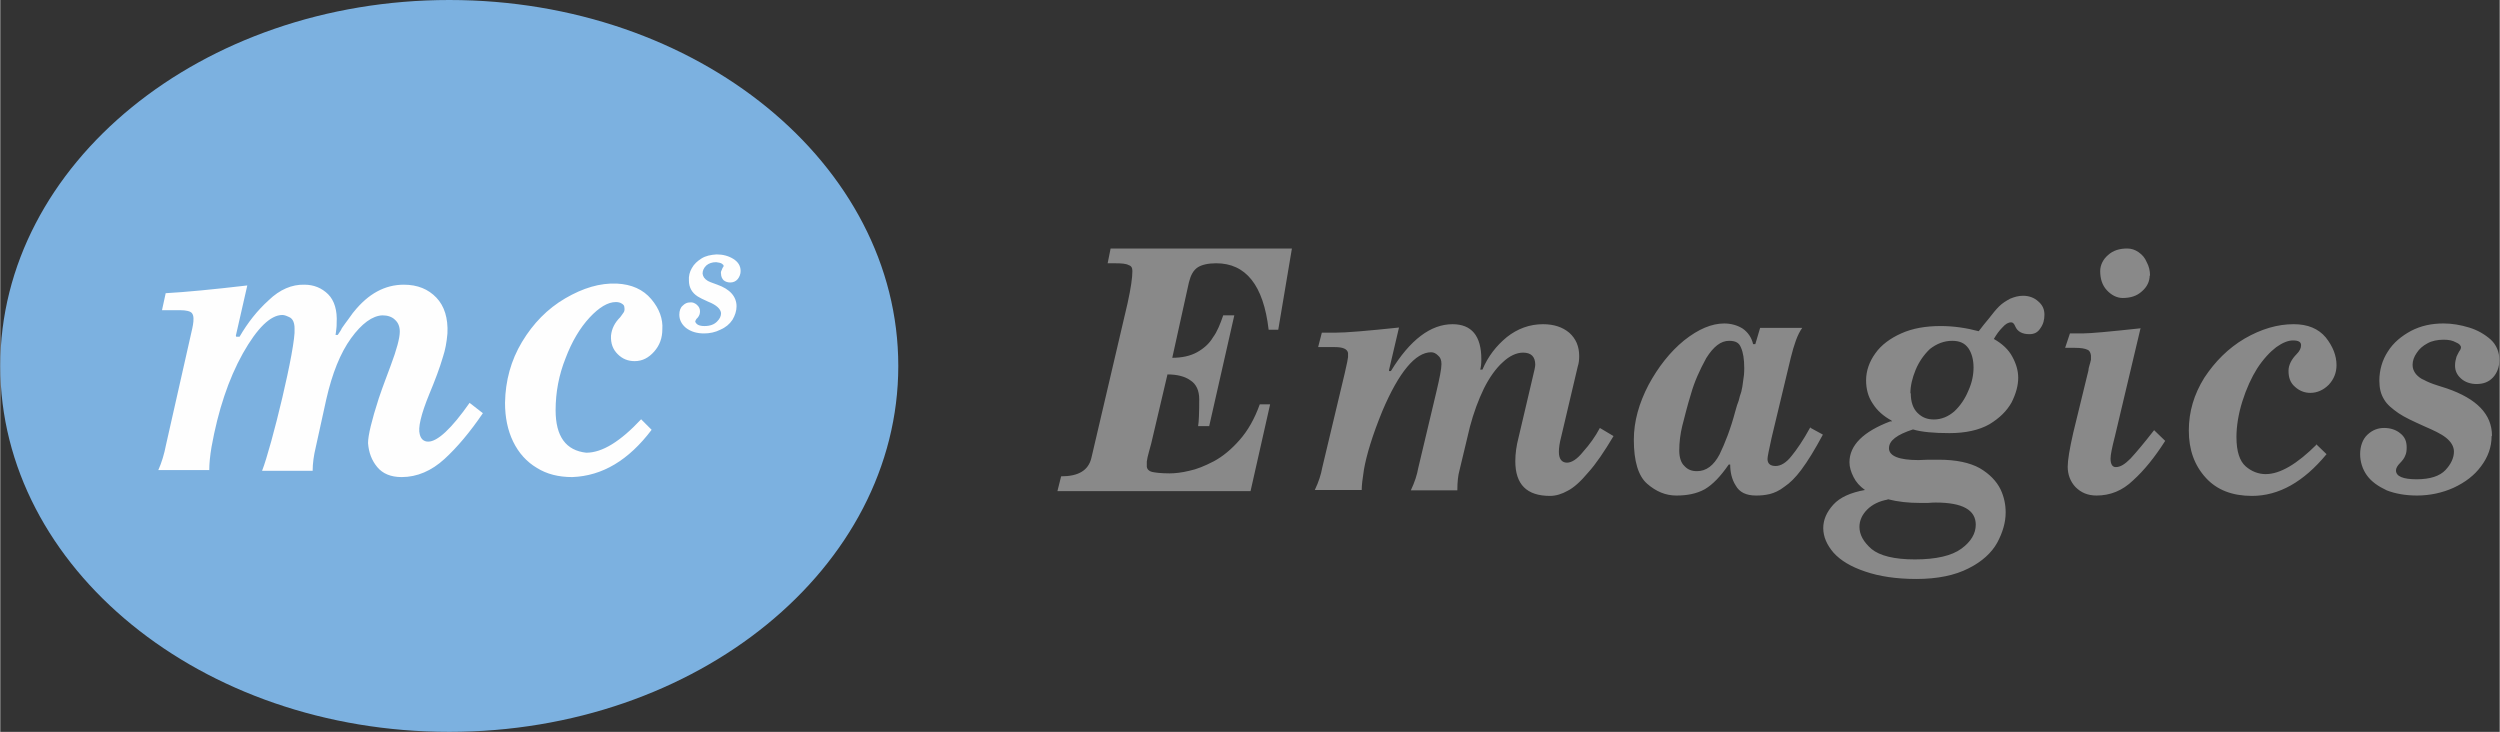 <?xml version="1.0" encoding="UTF-8"?>
<!DOCTYPE svg PUBLIC "-//W3C//DTD SVG 1.1//EN" "http://www.w3.org/Graphics/SVG/1.1/DTD/svg11.dtd">
<!-- Creator: CorelDRAW X6 -->
<svg xmlns="http://www.w3.org/2000/svg" xml:space="preserve" width="54.594mm" height="15.982mm" version="1.1" style="shape-rendering:geometricPrecision; text-rendering:geometricPrecision; image-rendering:optimizeQuality; fill-rule:evenodd; clip-rule:evenodd"
viewBox="0 0 6769 1982"
 xmlns:xlink="http://www.w3.org/1999/xlink">
 <rect x="0" y="0" width="6769" height="1982" fill="#333333" stroke="none"/>
 <defs>
  <style type="text/css">
   <![CDATA[
    .fil0 {fill:#7CB1E0}
    .fil2 {fill:#898989;fill-rule:nonzero}
    .fil1 {fill:#FEFEFE;fill-rule:nonzero}
   ]]>
  </style>
 </defs>
 <g id="Слой_x0020_1">
  <g id="_193252352">
   <path class="fil0" d="M1216 0c672,0 1216,444 1216,991 0,547 -545,991 -1216,991 -672,0 -1216,-444 -1216,-991 0,-547 545,-991 1216,-991z"/>
   <g>
    <path class="fil1" d="M639 912l9 0c22,-38 48,-71 79,-99 30,-29 63,-43 97,-42 25,0 47,9 64,26 17,17 25,44 23,78 0,5 0,11 -1,17 -1,6 -1,11 -2,15l6 0c2,-3 4,-6 6,-9 2,-3 4,-6 5,-9 5,-7 11,-16 18,-25 7,-9 11,-16 14,-19 40,-50 85,-74 136,-74 37,0 66,12 88,35 22,23 32,56 30,97 -2,24 -6,45 -12,63 -9,31 -22,65 -37,101 -23,56 -31,92 -26,109 3,13 11,20 23,20 25,0 63,-35 112,-105l36 28c-34,50 -69,92 -104,124 -35,32 -74,49 -116,49 -29,0 -51,-9 -66,-27 -15,-18 -23,-39 -25,-65 0,-21 10,-62 29,-121 7,-20 12,-35 16,-45 4,-10 9,-24 16,-43 17,-45 25,-76 25,-93 0,-13 -4,-24 -13,-32 -8,-8 -20,-12 -34,-12 -27,1 -56,22 -85,62 -29,40 -51,95 -67,165l-29 132c-5,21 -8,42 -8,62l-137 0c25,-63 92,-337 88,-385 0,-15 -4,-25 -12,-30 -8,-4 -15,-7 -21,-7 -32,0 -68,35 -107,104 -39,70 -67,154 -85,254 -4,24 -6,45 -6,62l-138 0c9,-20 16,-43 21,-69l65 -288c3,-17 16,-55 5,-68 -4,-5 -15,-8 -32,-8l-49 0 10 -46c54,-3 127,-10 221,-21l-31 136zm1096 223l29 29c-62,82 -133,125 -215,128 -37,0 -69,-8 -96,-25 -27,-16 -49,-40 -64,-71 -15,-31 -22,-66 -22,-105 1,-60 16,-115 46,-165 30,-50 69,-90 117,-118 48,-28 94,-42 140,-40 40,2 71,16 93,42 22,26 32,54 30,82 0,23 -7,43 -22,60 -15,17 -32,26 -53,26 -18,0 -33,-6 -46,-19 -13,-13 -19,-29 -18,-50 2,-19 10,-35 25,-50 4,-5 7,-10 10,-14 2,-4 2,-9 1,-14 0,-3 -2,-6 -7,-9 -5,-3 -10,-4 -16,-4 -21,0 -45,14 -71,42 -26,28 -48,65 -65,110 -18,45 -27,92 -27,141 0,71 28,109 83,115 43,0 92,-30 149,-91z"/>
    <path class="fil1" d="M1994 829c0,13 -4,25 -11,37 -8,12 -19,21 -33,27 -14,7 -29,10 -44,10 -20,0 -36,-5 -49,-15 -12,-10 -18,-22 -18,-36 0,-10 3,-19 9,-24 6,-6 12,-9 20,-9 7,-1 13,2 18,6 6,5 9,11 9,18 0,7 -2,12 -6,17 -3,3 -5,5 -5,6 -1,2 -2,4 -2,5 3,8 11,12 25,12 15,0 26,-4 34,-12 8,-8 11,-15 11,-23 -1,-11 -12,-22 -35,-31 -14,-6 -23,-11 -28,-14 -16,-10 -24,-25 -24,-43 -1,-12 2,-24 8,-34 6,-11 15,-19 26,-26 11,-7 25,-10 41,-11 17,0 32,4 45,12 13,8 20,19 20,33 0,8 -3,16 -8,22 -5,6 -12,9 -20,9 -7,0 -13,-2 -18,-6 -4,-4 -7,-10 -7,-17 -1,-4 0,-8 2,-11 0,-1 1,-2 1,-3 1,-1 1,-3 2,-4 1,-1 2,-2 2,-4 0,-2 -2,-4 -5,-6 -3,-2 -8,-3 -15,-4 -11,0 -20,3 -27,9 -7,7 -10,14 -10,22 1,8 5,14 13,19 3,2 12,6 27,11 34,12 52,32 52,59z"/>
   </g>
  </g>
  <path class="fil2" d="M2863 1329m635 -656l-37 220 -26 0c-14,-121 -62,-180 -142,-180 -22,0 -39,4 -50,11 -12,8 -19,21 -24,41l-45 204c26,0 49,-5 67,-15 18,-10 33,-23 43,-40 12,-16 20,-37 28,-60l30 0 -68 300 -30 0c2,-11 3,-36 3,-73 0,-23 -8,-41 -24,-51 -15,-11 -37,-16 -62,-16l-44 187c-1,4 -3,12 -6,22 -3,11 -5,19 -6,27l0 14c1,7 6,12 14,14 9,2 25,4 48,4 14,0 33,-2 53,-7 20,-4 42,-13 67,-26 24,-13 47,-32 69,-57 23,-26 41,-58 55,-97l28 0 -53 235 -523 0 10 -40c47,0 74,-16 82,-50l98 -419c9,-41 13,-69 13,-87 0,-9 -3,-14 -10,-16 -7,-4 -19,-5 -38,-5l-19 0 8 -40 491 0zm63 656m200 -324l5 0c52,-85 108,-127 167,-127 52,0 78,32 78,95 0,12 -1,21 -3,28l6 0c15,-36 38,-65 66,-88 29,-23 62,-35 98,-35 30,0 53,8 71,23 18,16 27,37 27,63 0,11 -1,20 -4,29l-45 191c-4,15 -6,29 -6,40 0,19 8,29 22,29 13,0 28,-10 44,-30 17,-19 33,-41 45,-64l37 22c-25,42 -48,76 -69,99 -20,24 -39,41 -55,49 -16,9 -32,14 -48,14 -63,0 -94,-31 -94,-94 0,-21 3,-42 9,-65l43 -183c1,-5 2,-10 2,-13 0,-22 -11,-33 -33,-33 -18,0 -37,9 -55,26 -18,16 -36,41 -51,71 -15,31 -28,66 -38,104l-28 117c-4,14 -6,32 -6,55l-126 0c11,-23 17,-43 20,-60l49 -206c9,-38 14,-63 14,-76 0,-11 -3,-18 -9,-23 -6,-6 -12,-9 -19,-9 -42,0 -87,53 -132,159 -27,66 -43,119 -50,159 -4,25 -6,43 -6,55l-127 0c11,-23 17,-43 20,-60l61 -256c6,-26 9,-41 9,-44l0 -11c-2,-11 -14,-16 -36,-16l-45 0 10 -39 35 0c31,0 89,-5 174,-14l-27 115zm663 324m479 -170l33 18c-22,41 -41,72 -59,96 -15,20 -30,35 -45,45 -14,11 -28,17 -40,20 -13,3 -24,4 -37,4 -27,0 -45,-9 -55,-27 -11,-17 -15,-37 -15,-57l-4 0c-22,32 -43,54 -65,67 -22,12 -47,17 -77,17 -29,0 -55,-11 -79,-32 -24,-21 -36,-61 -36,-119 0,-50 14,-99 40,-149 26,-48 58,-89 96,-120 39,-31 75,-46 109,-46 18,0 36,5 50,14 14,10 24,24 28,42l6 0 13 -44 114 0c-13,18 -22,45 -31,81l-52 217c-7,32 -11,51 -11,57 0,13 8,19 22,19 14,0 29,-9 43,-27 14,-17 32,-43 51,-78zm-308 117c25,0 45,-15 61,-45 15,-31 30,-69 43,-118 3,-12 6,-20 9,-28 2,-8 4,-16 7,-24 2,-9 4,-18 5,-29 2,-11 3,-22 3,-35 0,-24 -3,-43 -9,-56 -5,-13 -15,-18 -32,-18 -22,0 -42,15 -62,47 -18,33 -32,64 -41,96 -10,32 -17,61 -24,88 -5,21 -8,43 -8,66 0,19 5,34 14,42 9,10 20,14 34,14zm345 53m182 -187l0 -3c-22,-12 -39,-27 -51,-46 -13,-19 -18,-41 -18,-63 0,-26 9,-51 25,-73 16,-23 41,-41 70,-54 31,-14 67,-20 107,-20 35,0 69,5 103,14 9,-12 18,-23 28,-35 10,-13 18,-23 27,-32 9,-9 19,-15 30,-21 12,-5 23,-8 35,-8 16,0 30,5 41,15 12,10 17,22 17,36 0,14 -3,26 -11,37 -7,11 -16,16 -30,16 -19,0 -32,-7 -38,-21 -3,-7 -6,-11 -11,-11 -8,0 -15,4 -24,14 -9,9 -16,19 -23,31 23,13 40,29 50,48 11,20 16,39 16,57 0,21 -6,43 -18,67 -13,23 -32,42 -60,59 -28,16 -65,24 -108,24 -42,0 -76,-3 -99,-10 -43,14 -65,30 -65,51 0,21 27,32 80,32 13,-1 31,-1 55,-1 47,0 84,8 111,23 27,16 45,35 56,57 10,21 14,42 14,63 0,27 -8,54 -23,82 -15,27 -41,51 -77,69 -37,19 -84,29 -142,29 -54,0 -100,-7 -138,-20 -39,-13 -67,-30 -86,-51 -18,-21 -28,-43 -28,-67 0,-22 9,-43 27,-63 18,-20 47,-33 86,-40 -14,-10 -24,-21 -31,-35 -7,-14 -11,-27 -11,-40 0,-46 37,-83 111,-111zm52 -77c0,23 6,41 18,53 13,13 27,18 45,18 20,0 39,-8 55,-22 16,-15 29,-34 38,-56 10,-22 14,-43 14,-63 0,-21 -5,-39 -14,-52 -10,-14 -24,-20 -44,-20 -22,0 -42,8 -60,22 -16,15 -30,35 -39,57 -9,22 -14,43 -14,63zm-63 288c-22,4 -41,13 -55,27 -14,14 -21,30 -21,47 0,21 11,41 33,60 22,18 61,28 117,28 58,0 100,-10 126,-29 26,-19 39,-41 39,-65 0,-40 -36,-60 -108,-60 -4,0 -11,0 -21,1 -11,0 -17,0 -22,0 -31,0 -60,-3 -87,-10zm480 -24m205 -439l-69 291c-8,31 -12,51 -12,61 0,15 5,23 14,23 13,0 25,-8 40,-23 14,-15 36,-41 64,-77l30 29c-28,44 -57,80 -87,107 -29,28 -62,41 -99,41 -24,0 -42,-8 -57,-23 -14,-15 -21,-34 -21,-55 0,-18 5,-48 15,-92l38 -156c1,-5 2,-9 3,-12 0,-3 1,-9 3,-15 1,-4 3,-9 4,-15l0 -11c-1,-8 -4,-14 -10,-16 -6,-3 -17,-5 -33,-5l-27 0 13 -39 34 0c22,0 75,-5 158,-14zm25 -144c0,16 -7,31 -21,43 -14,13 -32,18 -52,18 -16,0 -31,-8 -43,-21 -13,-14 -18,-32 -18,-52 0,-16 8,-32 21,-43 14,-13 32,-18 52,-18 11,0 21,3 31,10 10,7 17,15 22,27 6,11 9,23 9,37zm106 583m345 -126l28 27c-62,75 -129,113 -202,113 -53,0 -95,-16 -125,-49 -31,-34 -46,-76 -46,-128 0,-51 14,-98 42,-143 29,-44 65,-80 109,-106 45,-26 89,-39 133,-39 38,0 67,12 87,36 19,24 29,49 29,75 0,20 -7,38 -21,53 -14,14 -31,22 -50,22 -16,0 -30,-6 -41,-16 -13,-11 -18,-25 -18,-44 0,-15 8,-31 22,-45 8,-8 12,-16 12,-24 0,-9 -7,-13 -22,-13 -13,0 -28,6 -45,18 -17,13 -35,32 -52,58 -15,24 -29,54 -40,89 -11,35 -16,68 -16,97 0,39 9,65 25,79 16,14 35,21 54,21 39,0 85,-27 139,-81zm118 126m357 -148c0,30 -10,57 -28,81 -18,25 -43,44 -75,59 -31,14 -65,21 -99,21 -31,0 -59,-5 -82,-14 -23,-11 -41,-23 -54,-41 -12,-17 -18,-37 -18,-57 0,-22 7,-41 20,-53 14,-13 29,-18 45,-18 17,0 32,5 43,14 13,10 18,22 18,39 0,9 -1,16 -4,22 -2,6 -7,13 -14,20 -7,7 -11,14 -11,20 0,16 19,24 56,24 37,0 63,-9 78,-25 15,-16 23,-33 23,-50 0,-14 -8,-27 -22,-38 -14,-11 -34,-20 -57,-30 -31,-14 -55,-25 -71,-36 -17,-12 -31,-23 -39,-37 -9,-14 -13,-31 -13,-51 0,-29 8,-56 23,-79 15,-24 37,-42 63,-56 27,-14 56,-20 88,-20 23,0 46,4 69,11 23,7 42,18 59,33 15,14 23,33 23,55 0,19 -6,35 -17,47 -12,13 -27,18 -45,18 -16,0 -31,-5 -42,-15 -11,-10 -16,-21 -16,-35 0,-10 2,-17 4,-24 2,-4 4,-9 7,-14 4,-5 5,-9 5,-11 0,-5 -4,-10 -14,-14 -9,-5 -19,-7 -33,-7 -16,0 -32,3 -44,10 -13,7 -22,15 -29,26 -7,10 -11,21 -11,32 0,10 3,17 9,25 6,7 14,13 22,16 9,5 21,10 37,15 16,5 25,8 25,8 81,28 122,70 122,128z"/>
 </g>
</svg>
